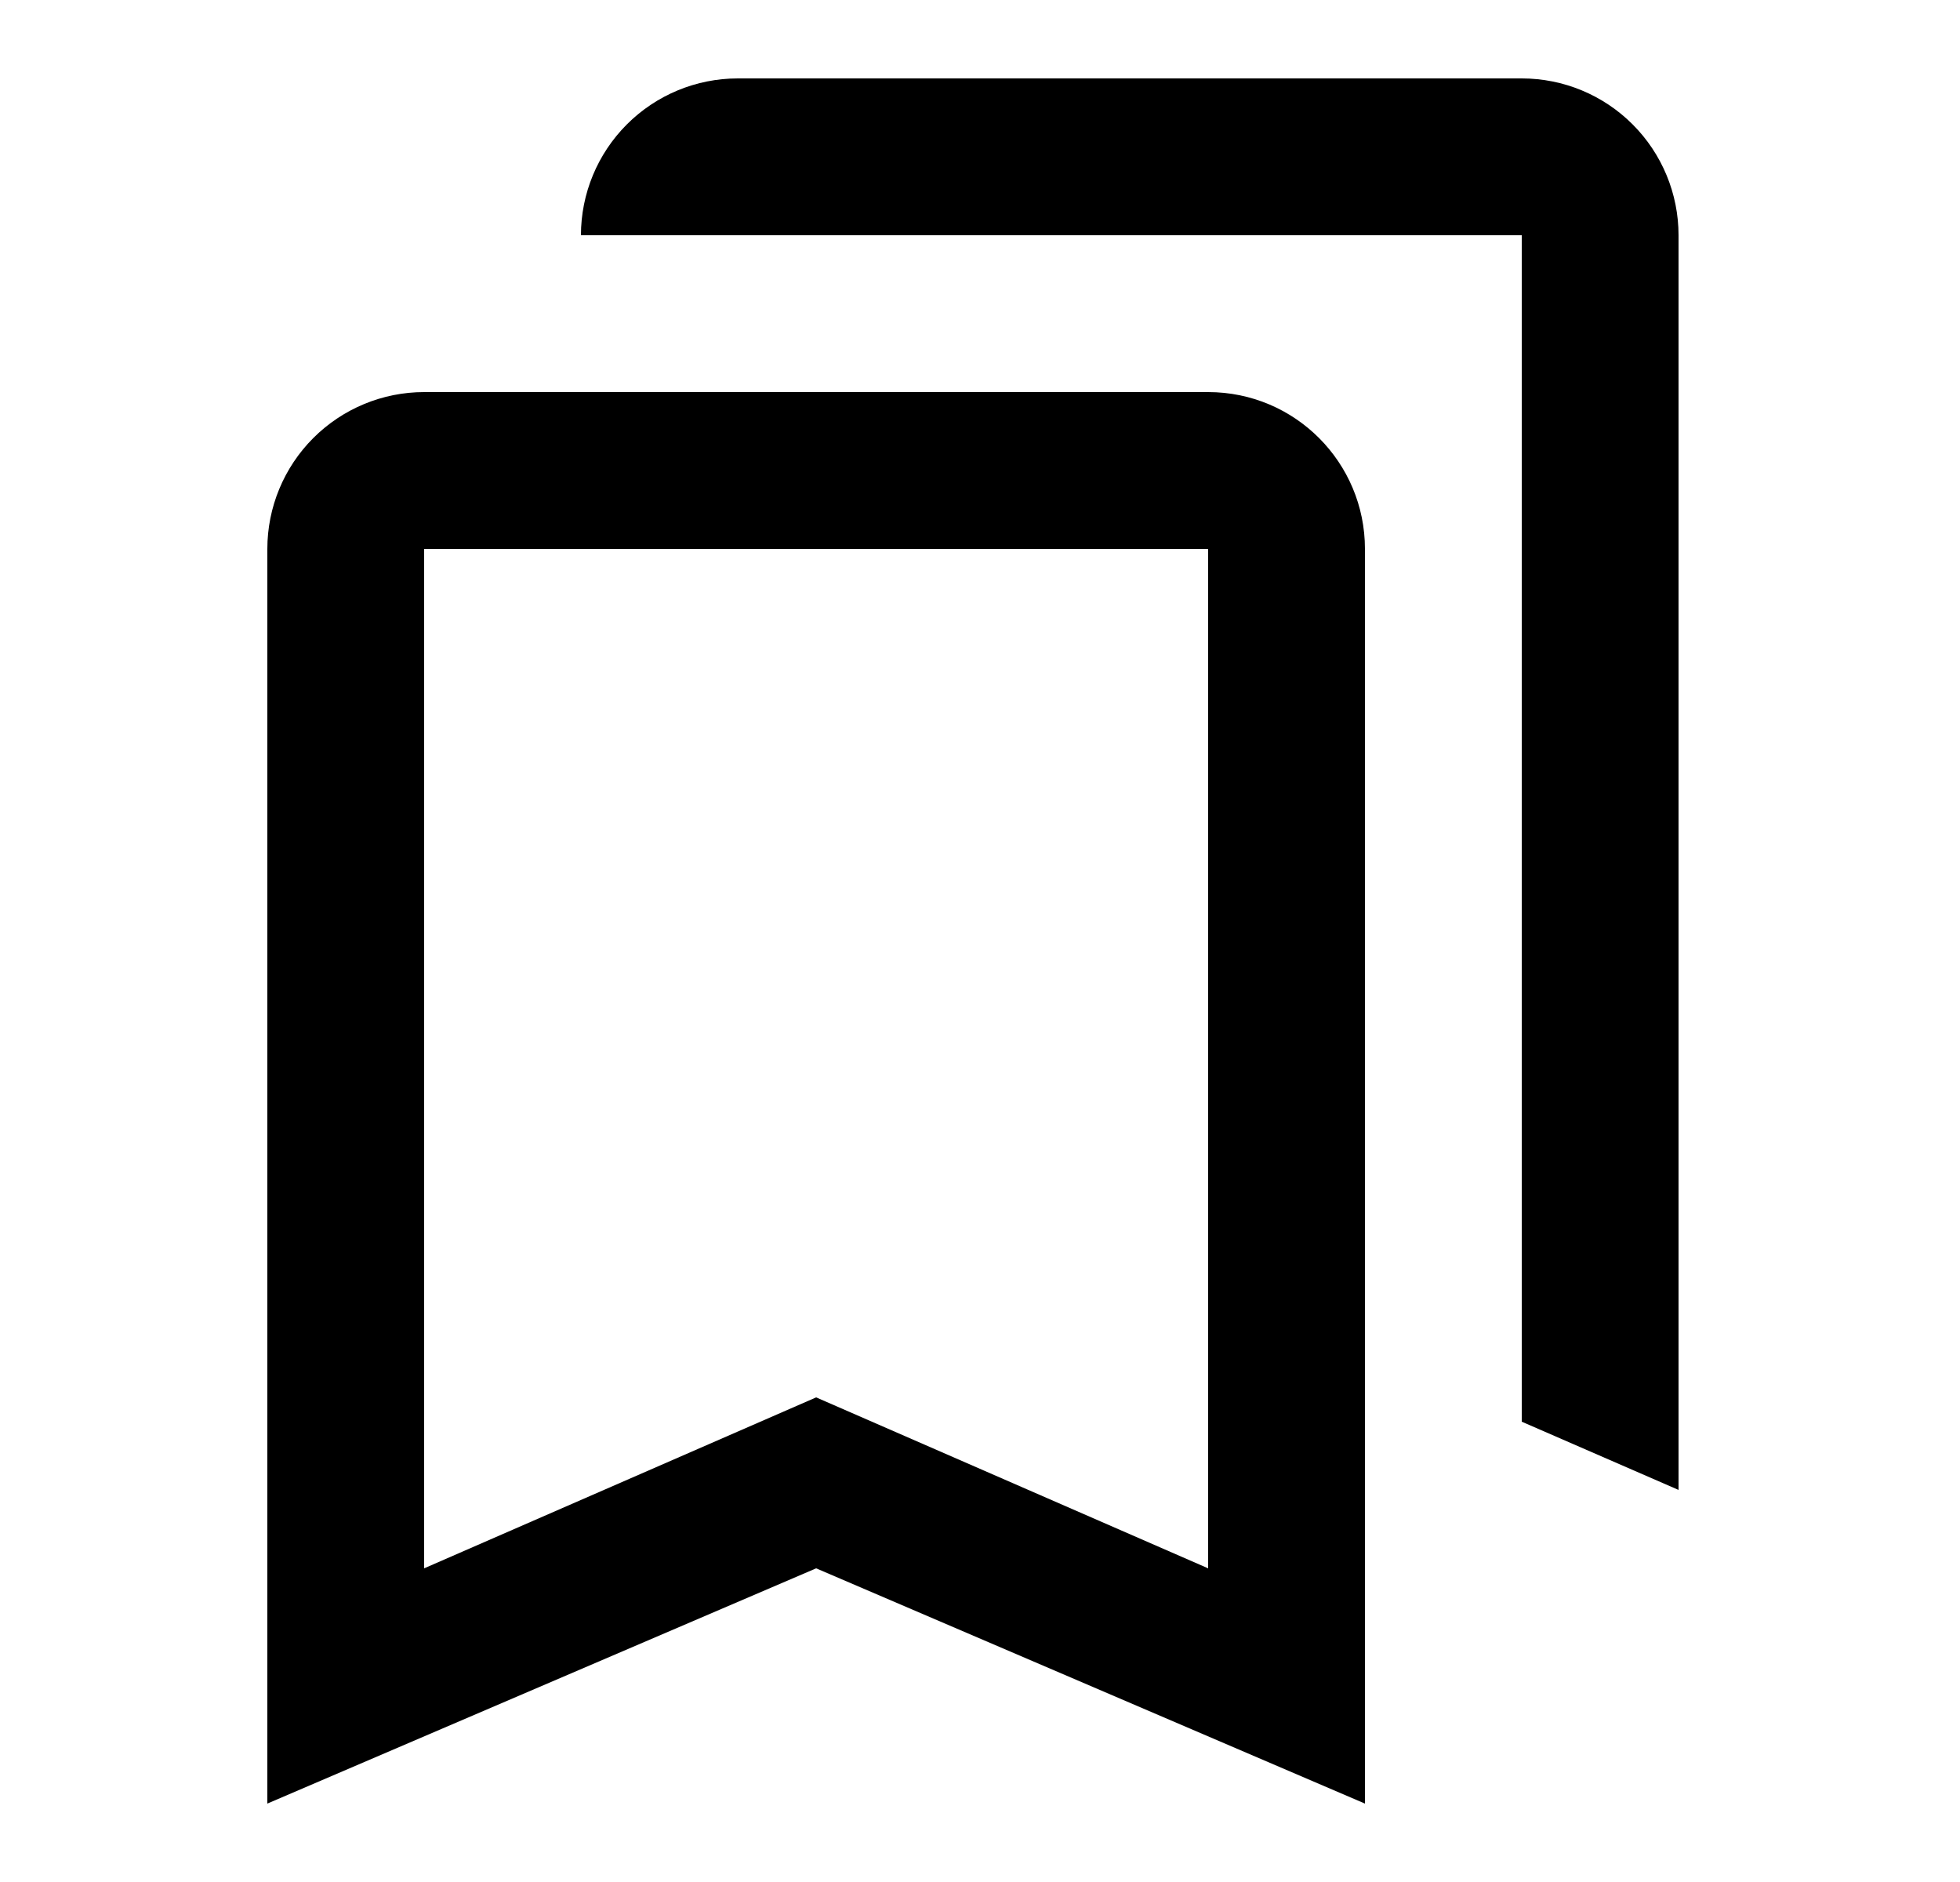 <svg width="25" height="24" viewBox="0 0 25 24" fill="none" xmlns="http://www.w3.org/2000/svg">
<g id="252">
<path id="Vector" d="M9.41 1H19.41C19.941 1 20.449 1.211 20.824 1.586C21.199 1.961 21.41 2.47 21.41 3V19L19.41 18.13V3H7.41C7.41 2.47 7.621 1.961 7.996 1.586C8.371 1.211 8.88 1 9.41 1ZM15.41 20V7H5.41V20L10.41 17.82L15.41 20ZM15.41 5C16.52 5 17.41 5.9 17.41 7V23L10.41 20L3.41 23V7C3.41 6.47 3.621 5.961 3.996 5.586C4.371 5.211 4.88 5 5.41 5H15.41Z" fill="black"/>
</g>
</svg>
